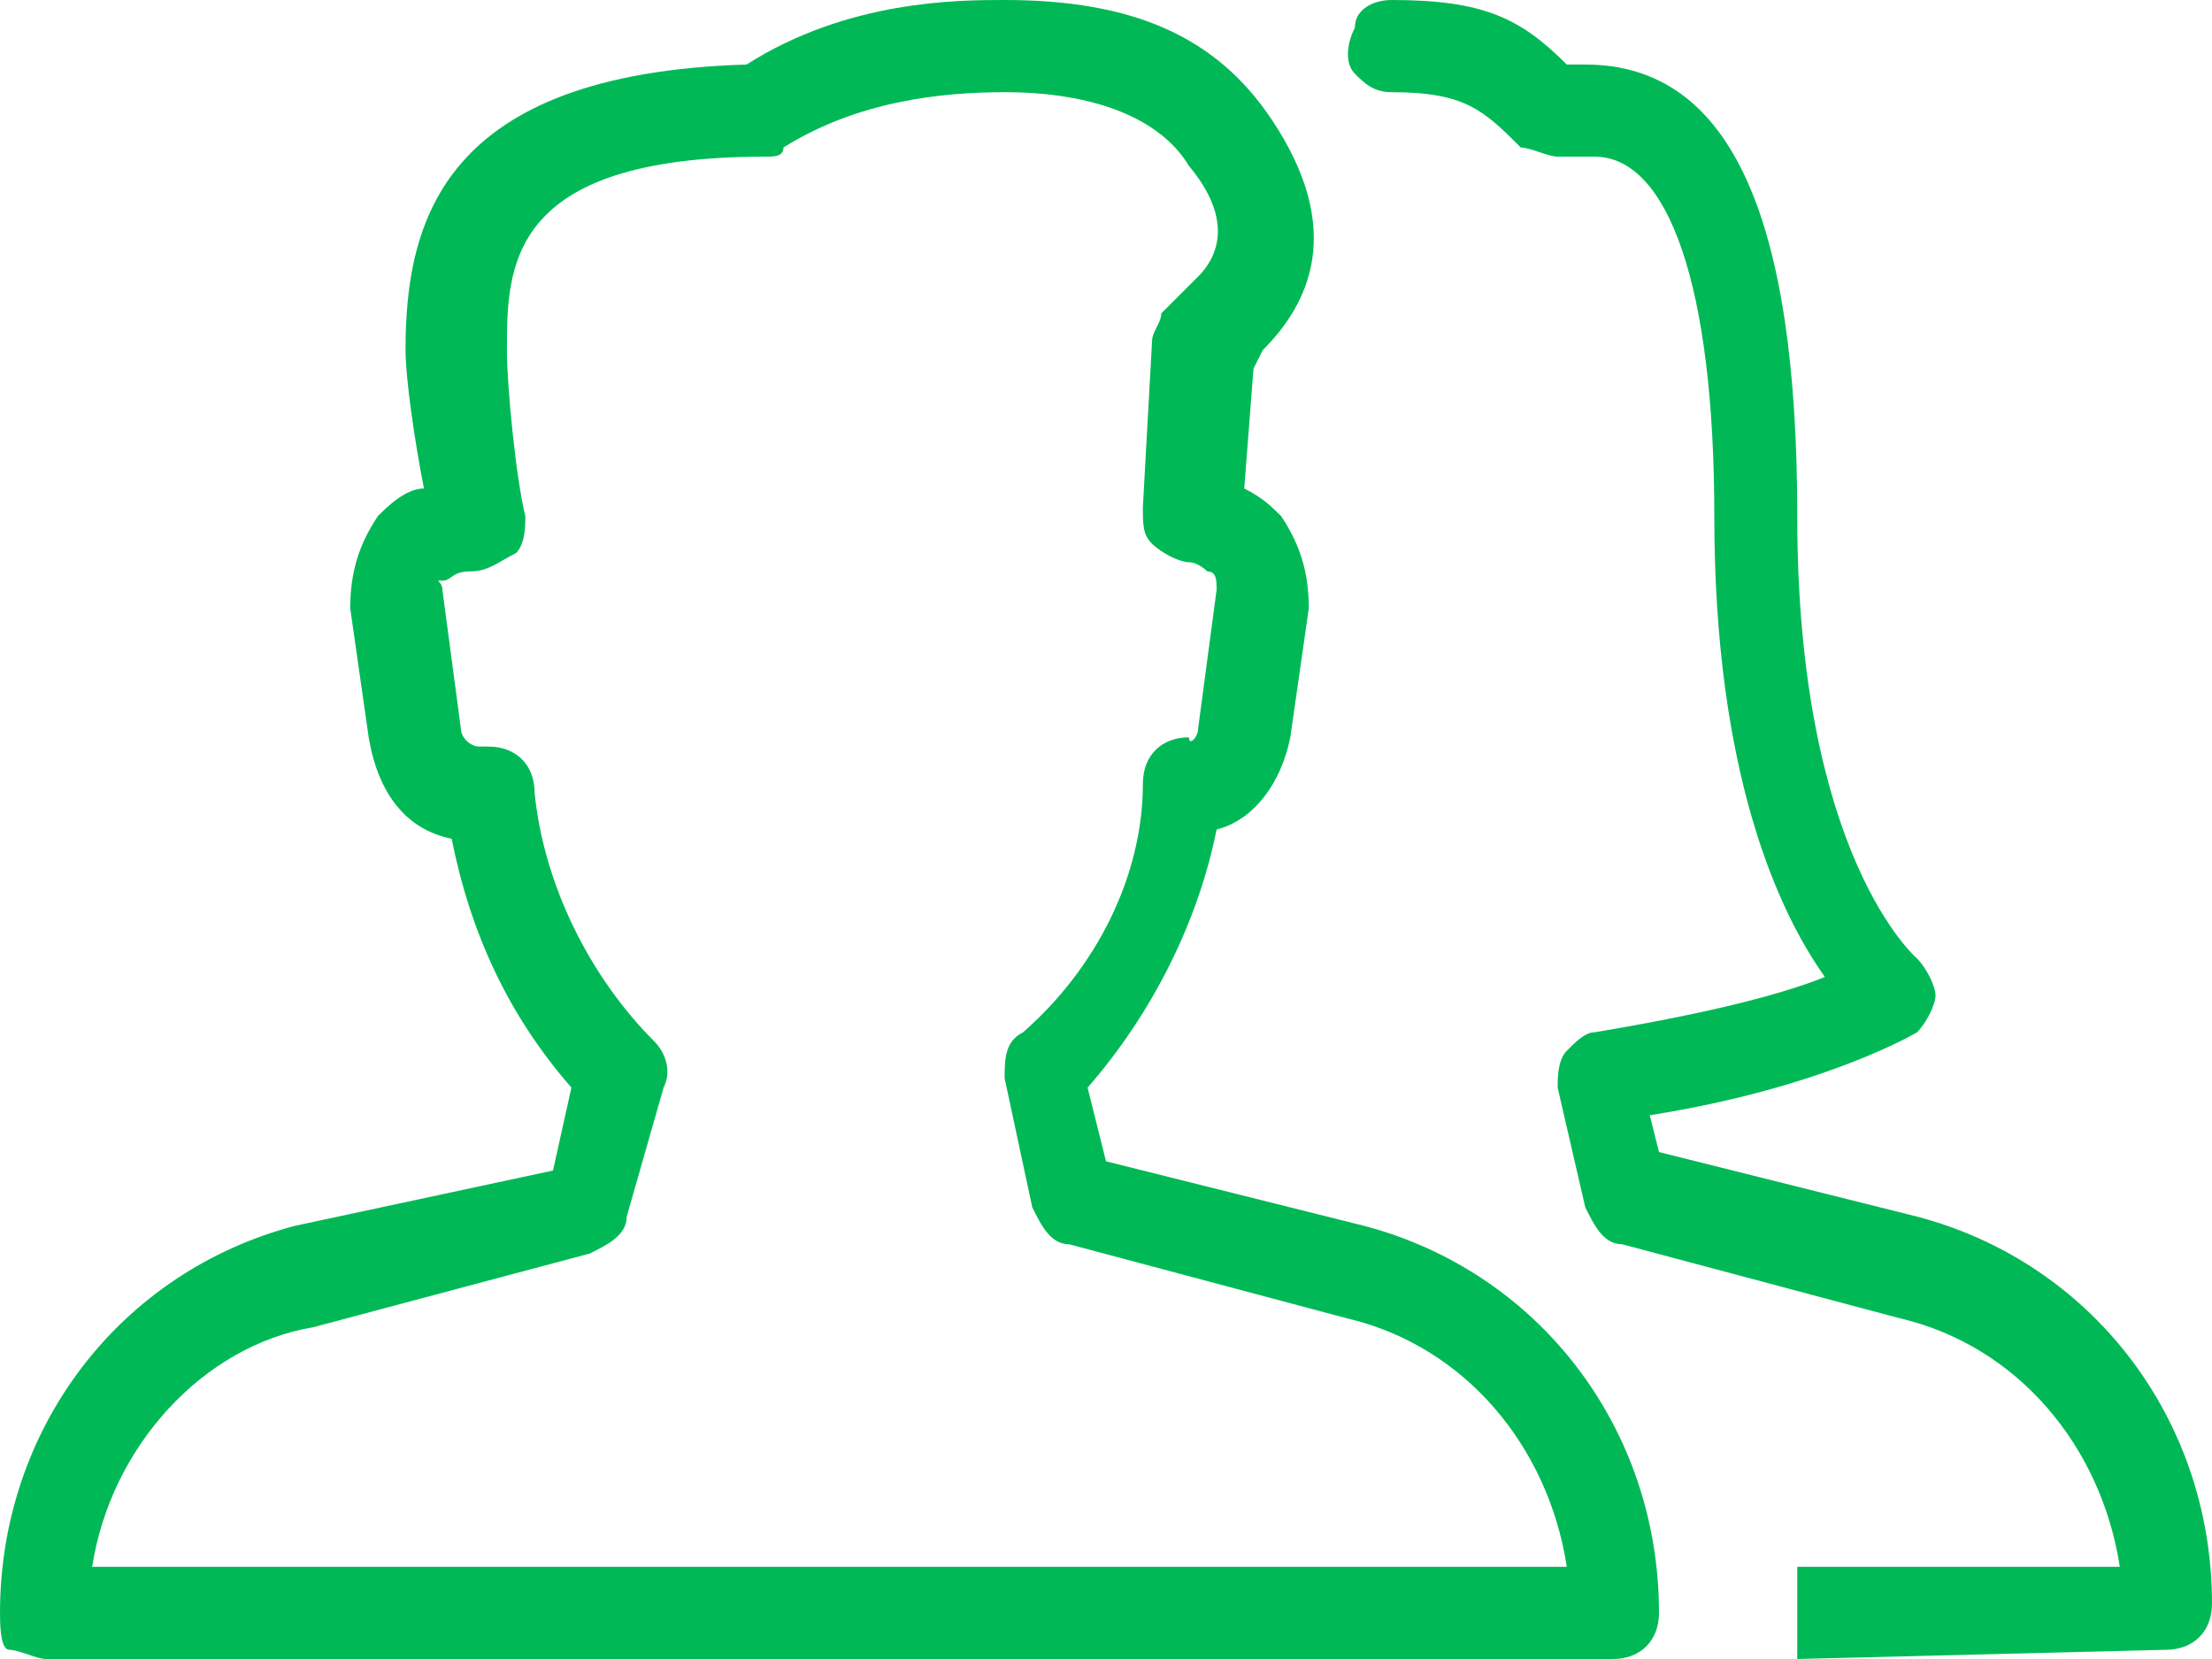<svg width="40" height="30" viewBox="0 0 40 30" fill="none" xmlns="http://www.w3.org/2000/svg">
<path d="M32.5 30V28.333H38.333C38 26.167 36.5 24.333 34.333 23.833L29.333 22.5C29 22.5 28.833 22.167 28.667 21.833L28.167 19.667C28.167 19.5 28.167 19.167 28.333 19C28.5 18.833 28.667 18.667 28.833 18.667C30.833 18.333 32.167 18 33 17.667C32.167 16.5 31 14 31 9.333C31 5.167 30.167 2.833 28.833 2.833H28.167C28 2.833 27.667 2.667 27.5 2.667C26.833 2 26.5 1.667 25.167 1.667C24.833 1.667 24.667 1.5 24.5 1.333C24.333 1.167 24.333 0.833 24.5 0.5C24.5 0.167 24.833 0 25.167 0C26.833 0 27.5 0.333 28.333 1.167H28.667C31.333 1.167 32.5 4 32.5 9.333C32.5 15.5 34.667 17.333 34.667 17.333C34.833 17.5 35 17.833 35 18C35 18.167 34.833 18.5 34.667 18.667C34.667 18.667 33 19.667 29.833 20.167L30 20.833L34.667 22C37.833 22.833 40 25.667 40 29C40 29.5 39.667 29.833 39.167 29.833L32.5 30Z" fill="#00B956"/>
<path d="M0.833 30C0.667 30 0.333 29.833 0.167 29.833C0 29.833 0 29.333 0 29.167C0 25.833 2.167 23 5.333 22.167L10 21.167L10.333 19.667C9.167 18.333 8.5 16.833 8.167 15.167C7.333 15 6.833 14.333 6.667 13.333L6.333 11C6.333 10.333 6.5 9.833 6.833 9.333C7 9.167 7.333 8.833 7.667 8.833C7.5 8 7.333 6.833 7.333 6.333C7.333 4 8 1.333 13.5 1.167C15.333 0 17.333 0 18.167 0C20.5 0 22 0.667 23 2.167C24.333 4.167 23.667 5.5 22.833 6.333L22.667 6.667L22.5 8.833C22.833 9 23 9.167 23.167 9.333C23.5 9.833 23.667 10.333 23.667 11L23.333 13.333C23.167 14.167 22.667 14.833 22 15C21.667 16.667 20.833 18.333 19.667 19.667L20 21L24.667 22.167C27.833 23 30 25.833 30 29.167C30 29.667 29.667 30 29.167 30H0.833ZM1.667 28.333H28.333C28 26.167 26.5 24.333 24.333 23.833L19.333 22.5C19 22.5 18.833 22.167 18.667 21.833L18.167 19.5C18.167 19.167 18.167 18.833 18.5 18.667C19.833 17.5 20.667 15.833 20.667 14.167C20.667 13.667 21 13.333 21.5 13.333C21.5 13.5 21.667 13.333 21.667 13.167L22 10.667C22 10.5 22 10.333 21.833 10.333C21.833 10.333 21.667 10.167 21.5 10.167C21.333 10.167 21 10 20.833 9.833C20.667 9.667 20.667 9.5 20.667 9.167L20.833 6.167C20.833 6 21 5.833 21 5.667L21.667 5C22 4.667 22.333 4 21.5 3C21 2.167 19.833 1.667 18.167 1.667C17 1.667 15.5 1.833 14.167 2.667C14.167 2.833 14 2.833 13.833 2.833C9.167 2.833 9.167 4.833 9.167 6.333C9.167 7 9.333 8.667 9.5 9.333C9.5 9.5 9.5 9.833 9.333 10C9 10.167 8.833 10.333 8.5 10.333C8.167 10.333 8.167 10.5 8 10.5C7.833 10.5 8 10.5 8 10.667L8.333 13.167C8.333 13.333 8.5 13.5 8.667 13.5H8.833C9.333 13.5 9.667 13.833 9.667 14.333C9.833 16 10.667 17.667 11.833 18.833C12 19 12.167 19.333 12 19.667L11.333 22C11.333 22.333 11 22.5 10.667 22.667L5.667 24C3.667 24.333 2 26.167 1.667 28.333Z" fill="#00B956"/>
</svg>
